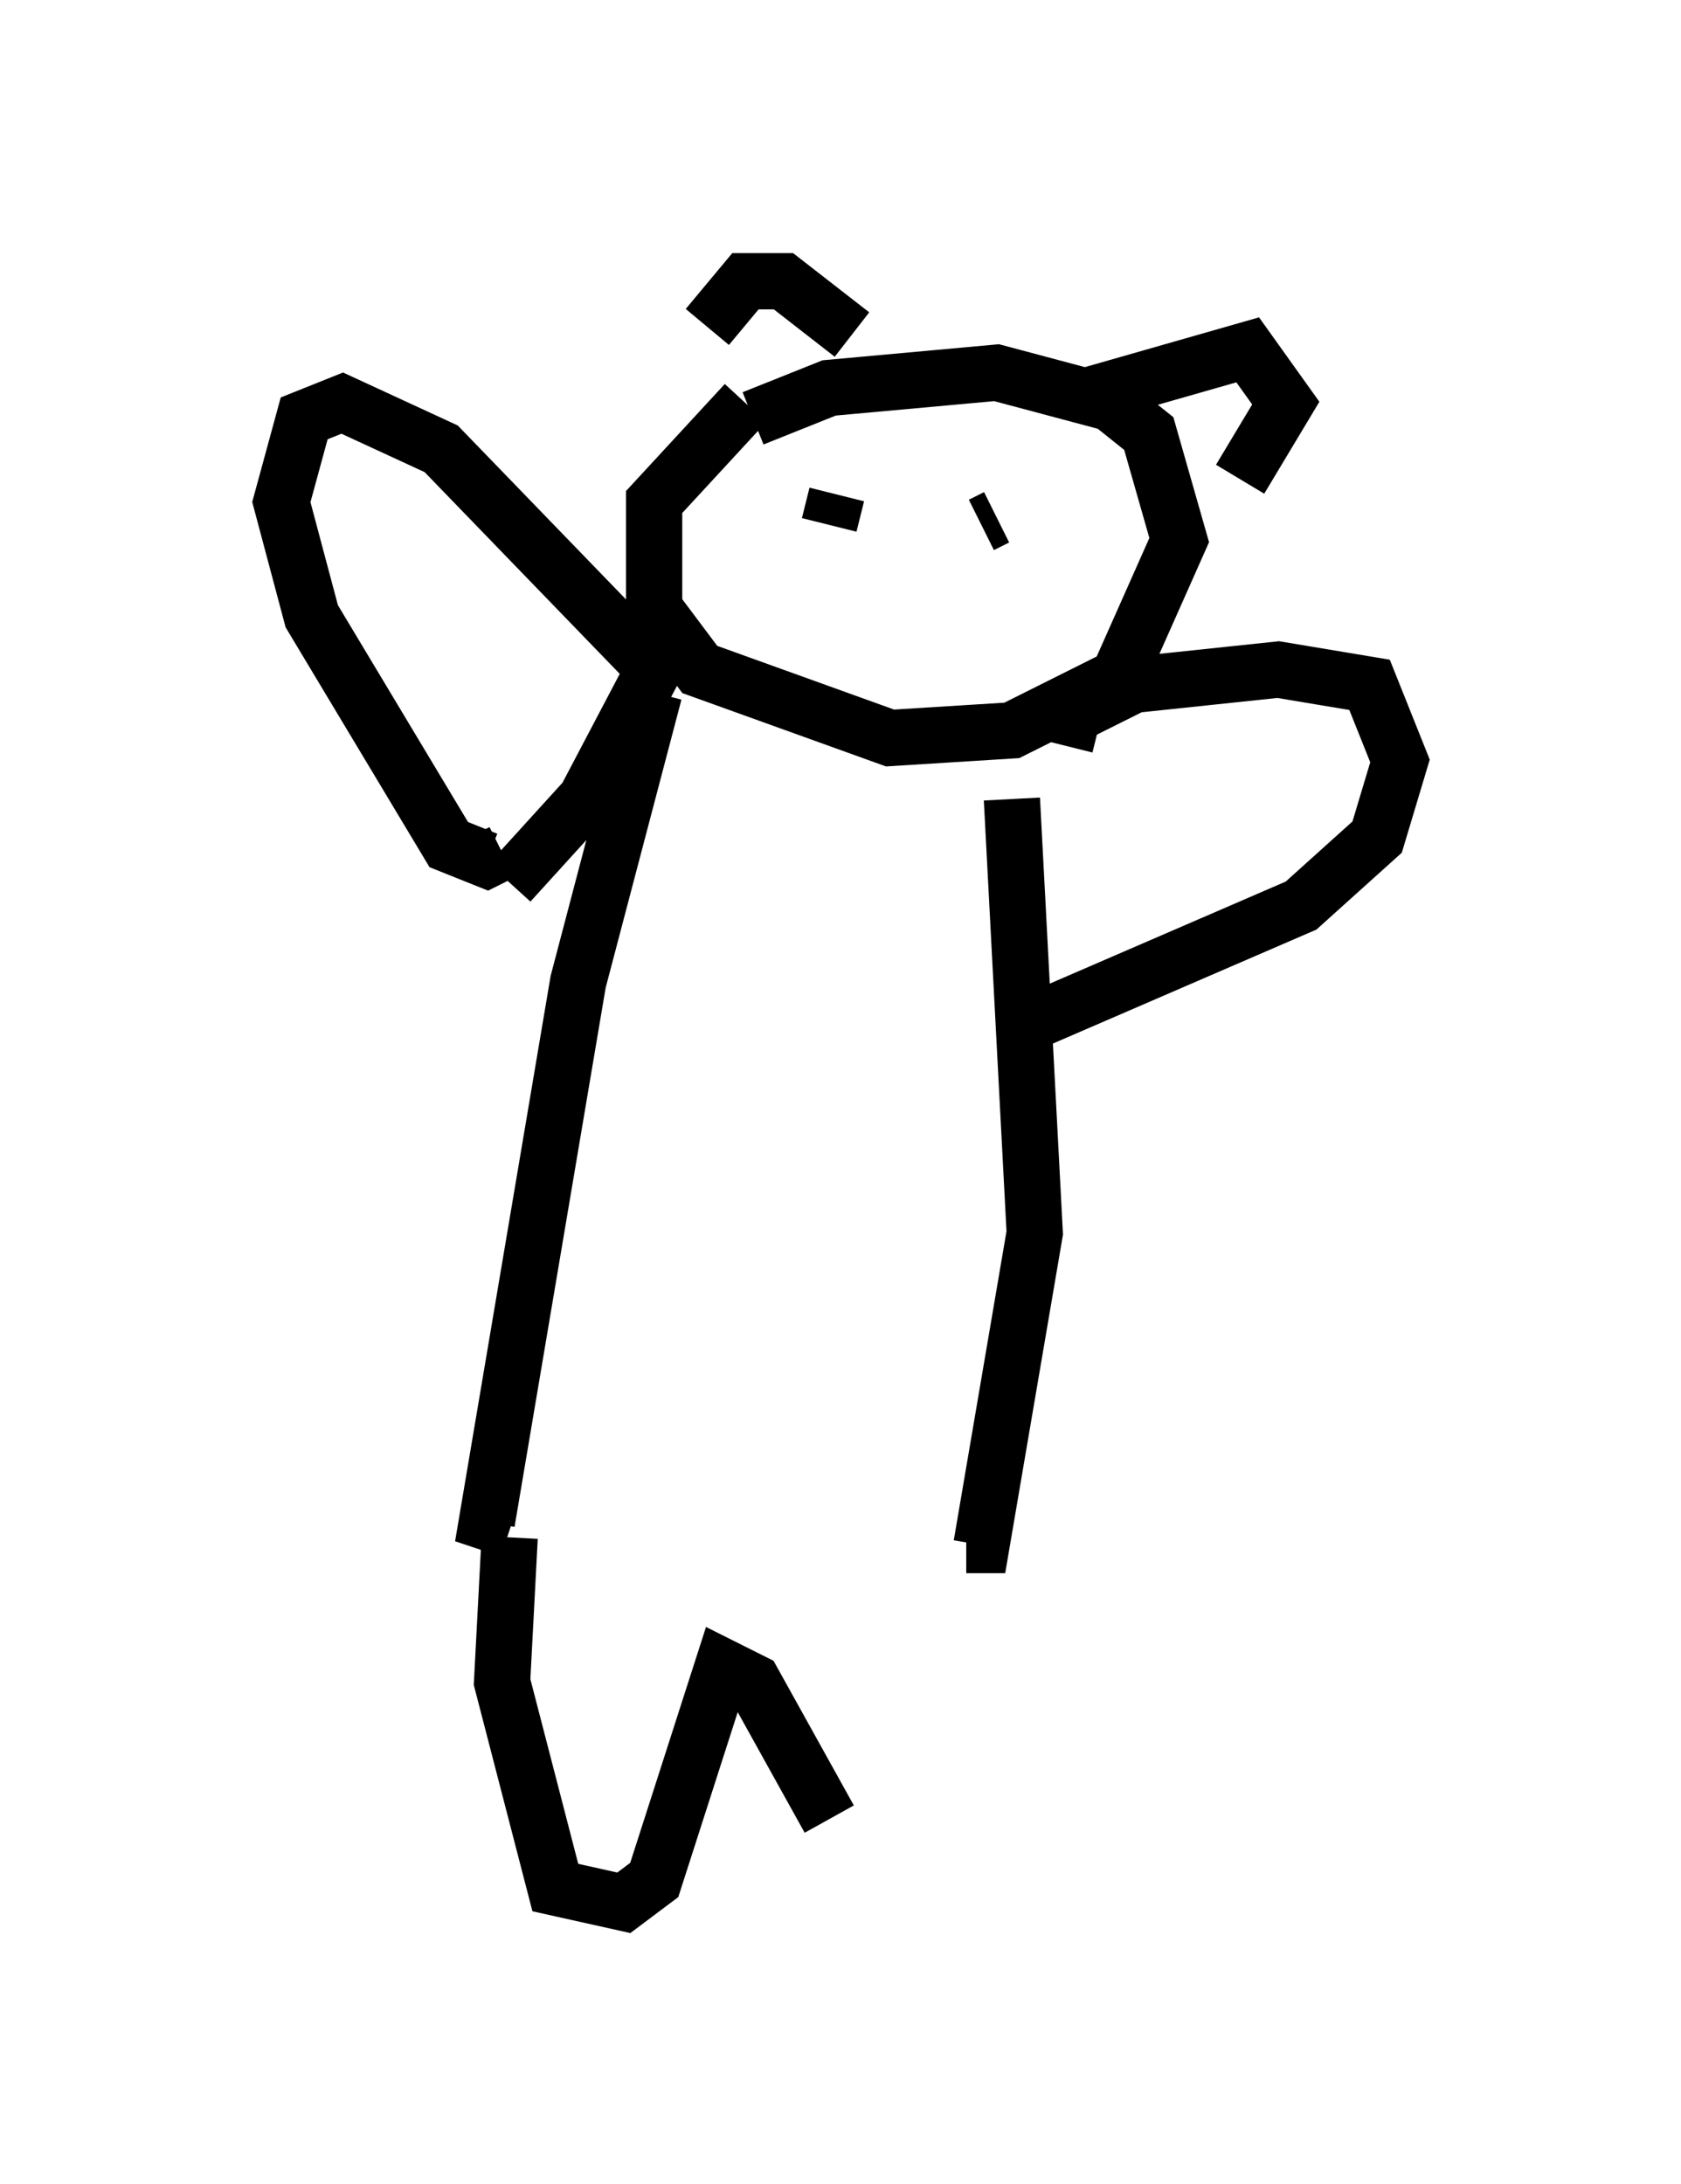 <?xml version="1.0" encoding="utf-8" ?>
<svg baseProfile="full" height="38.822" version="1.1" width="29.892" xmlns="http://www.w3.org/2000/svg" xmlns:ev="http://www.w3.org/2001/xml-events" xmlns:xlink="http://www.w3.org/1999/xlink"><defs /><rect fill="white" height="38.822" width="29.892" x="0" y="0" /><path d="M12.578, 7.571 m0.0, -1.759 l0.677, -0.812 0.677, 0.0 l1.218, 0.947 m-1.894, 1.218 l-1.624, 1.759 0.0, 1.894 l0.812, 1.083 3.383, 1.218 l2.165, -0.135 1.894, -0.947 l1.083, -2.436 -0.541, -1.894 l-0.677, -0.541 -2.03, -0.541 l-2.977, 0.271 -1.353, 0.541 m5.954, -0.406 l2.842, -0.812 0.677, 0.947 l-0.812, 1.353 m-7.172, 0.271 l-0.135, 0.541 m2.706, 0.0 l0.271, -0.135 m-5.954, 2.436 l-1.353, 2.571 -1.353, 1.488 m2.842, -3.518 l-4.059, -4.195 -1.759, -0.812 l-0.677, 0.271 -0.406, 1.488 l0.541, 2.03 2.436, 4.059 l0.677, 0.271 0.271, -0.135 m10.013, -1.894 l0.135, -0.541 1.083, -0.541 l2.571, -0.271 1.624, 0.271 l0.541, 1.353 -0.406, 1.353 l-1.353, 1.218 -5.007, 2.165 m-0.135, -4.059 l0.406, 7.713 -0.947, 5.548 l-0.271, 0.0 m-5.548, -15.155 l-1.353, 5.142 -1.624, 9.607 l0.406, 0.135 m0.0, 0.135 l-0.135, 2.571 0.947, 3.654 l1.218, 0.271 0.541, -0.406 l1.218, -3.789 0.541, 0.271 l1.353, 2.436 " fill="none" stroke="black" stroke-width="1" /></svg>